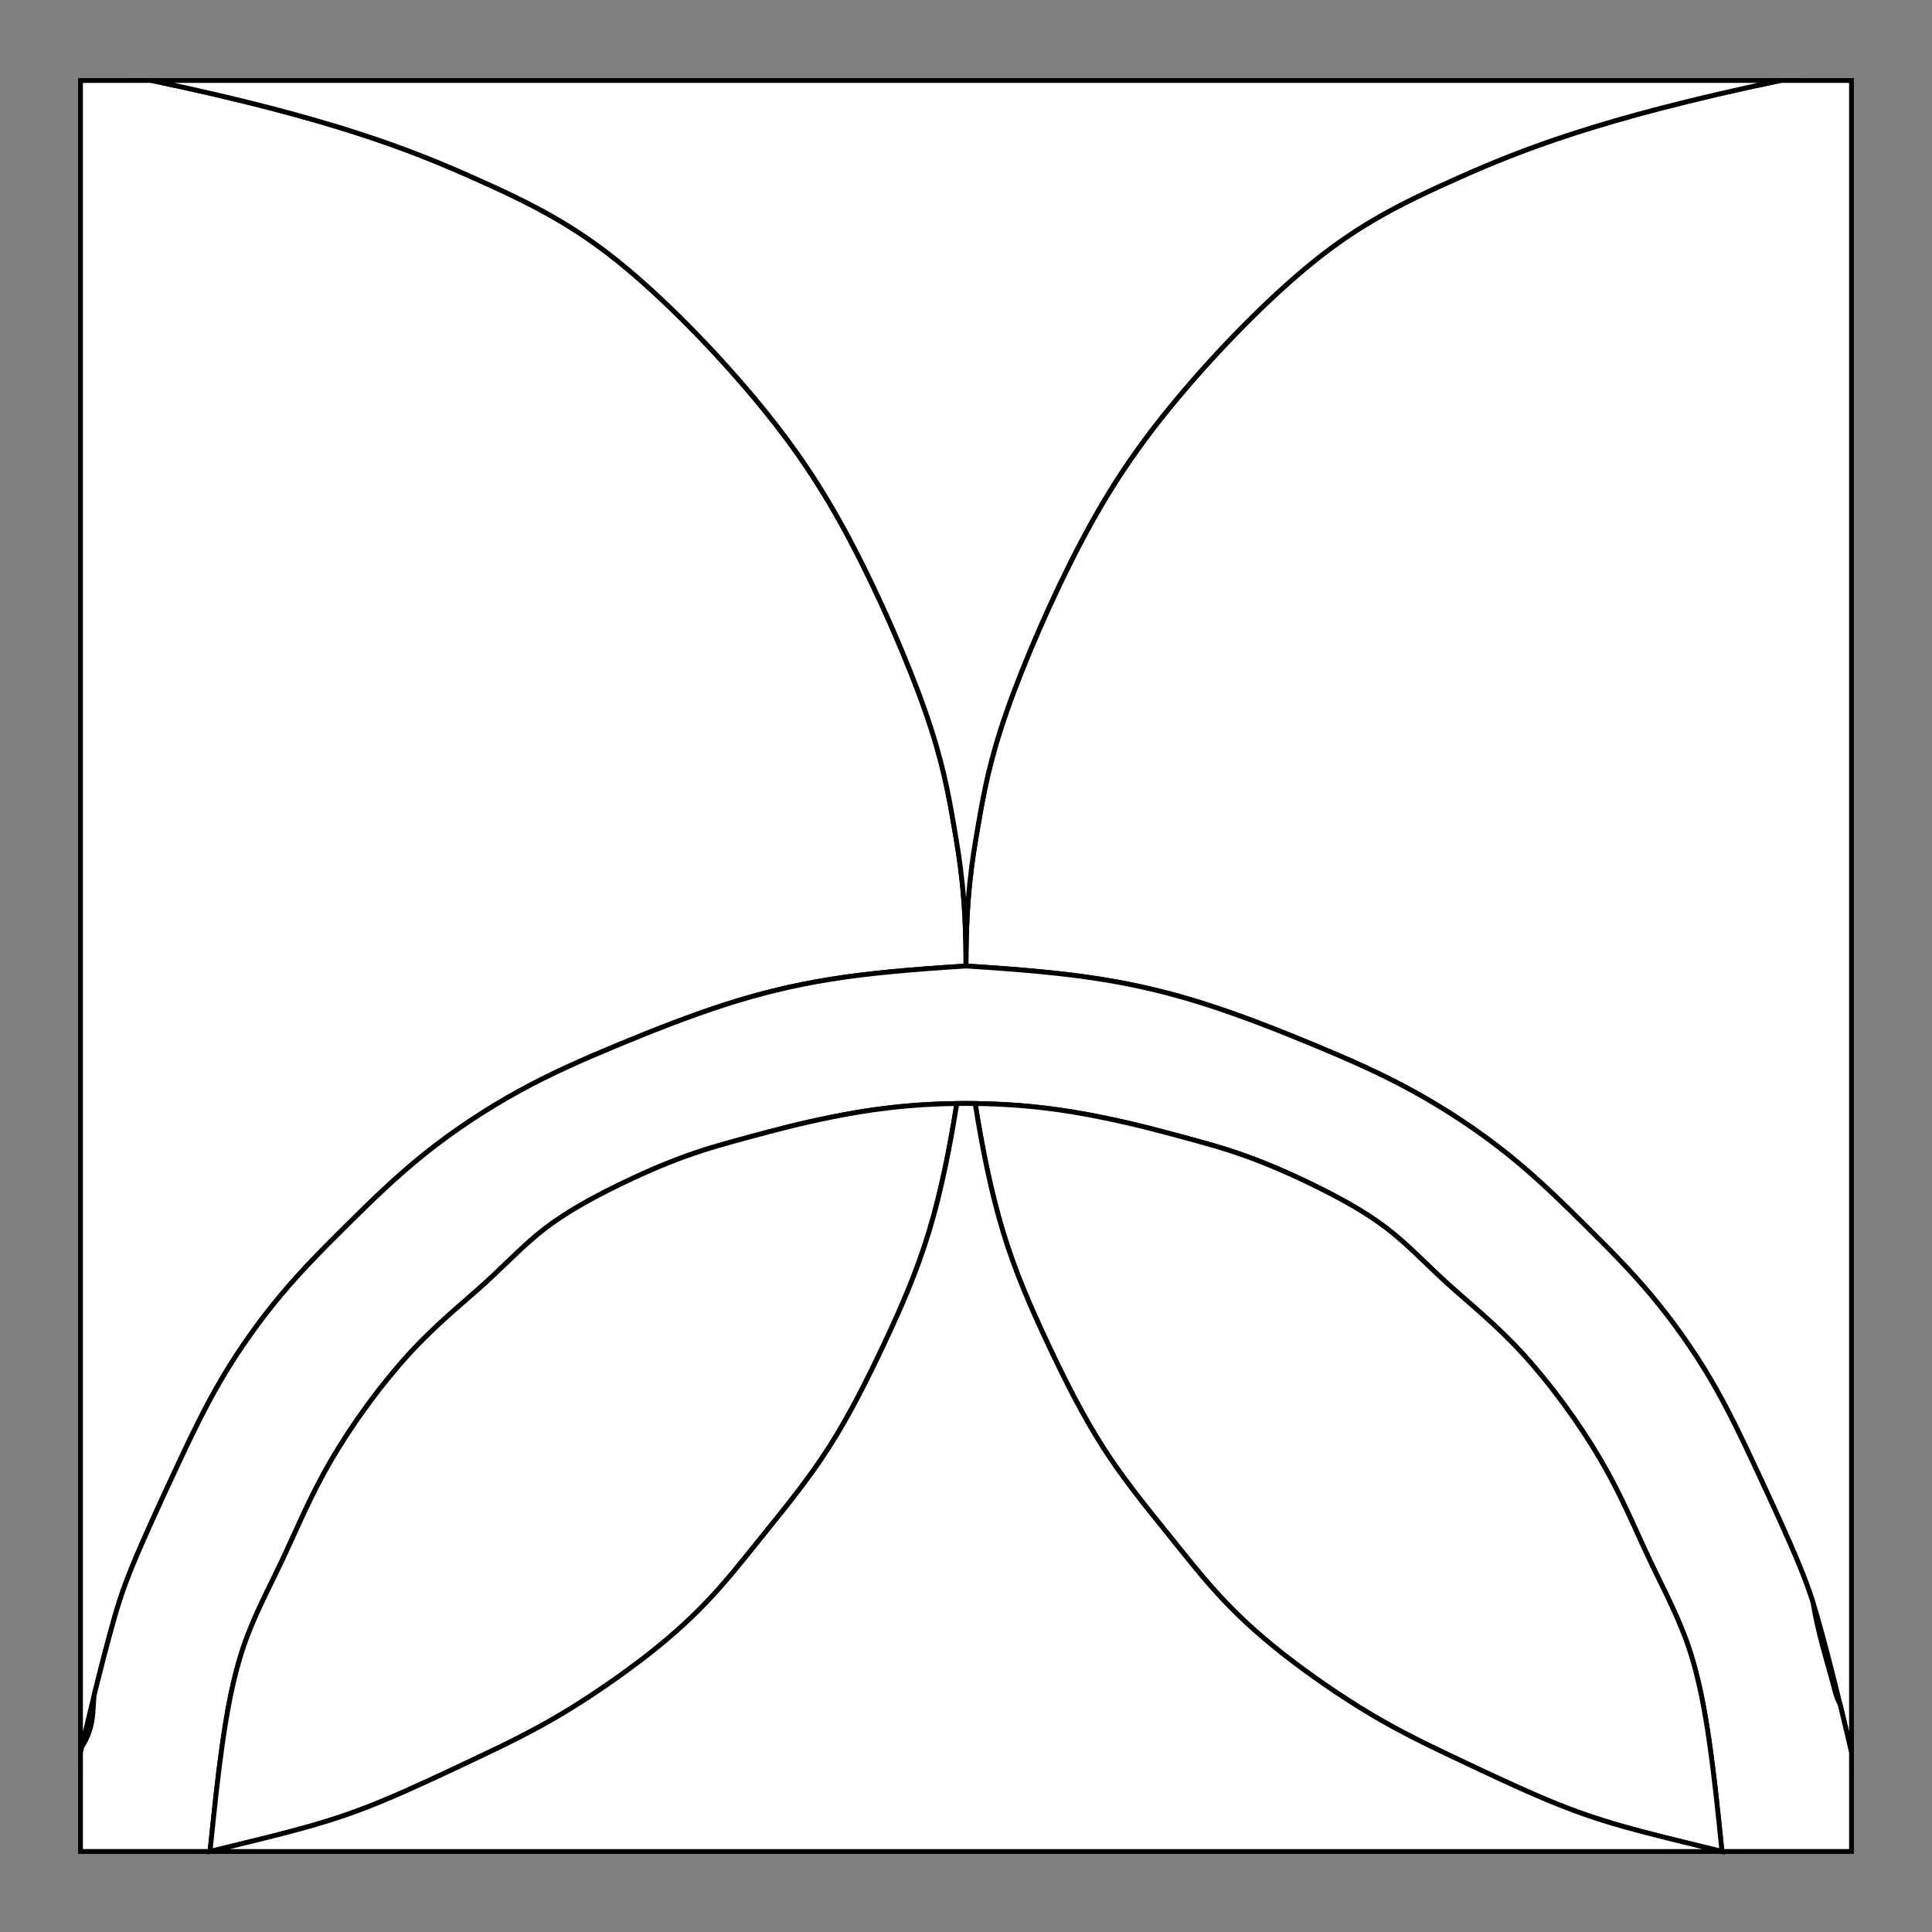<?xml version="1.0" encoding="utf-8"?>
<!-- Generator: Adobe Illustrator 16.0.0, SVG Export Plug-In . SVG Version: 6.00 Build 0)  -->
<!DOCTYPE svg PUBLIC "-//W3C//DTD SVG 1.1//EN" "http://www.w3.org/Graphics/SVG/1.1/DTD/svg11.dtd">
<svg version="1.1" id="t1" xmlns="http://www.w3.org/2000/svg" xmlns:xlink="http://www.w3.org/1999/xlink" x="0px" y="0px"
	 width="600px" height="600px" viewBox="0 0 600 600" enable-background="new 0 0 600 600" xml:space="preserve">
    <rect x="0" y="0" width="600" height="600" fill="#808080" stroke="none"/>
    <g>
	<path fill="#FFFFFF" stroke="#000000" stroke-width="1.5" stroke-miterlimit="10" d="M25.001,544.267
		c4.028-17.439,6.902-28.589,9.102-36.707s3.727-13.205,7.033-21.283c3.306-8.078,8.395-19.143,13.165-29.382
		c4.769-10.24,9.222-19.651,14.627-28.811c5.406-9.159,11.766-18.062,18.316-25.885c6.55-7.822,13.292-14.564,20.542-21.749
		c7.25-7.188,15.01-14.818,23.977-22.006s19.144-13.928,29.318-19.525c10.177-5.595,20.353-10.048,31.101-14.499
		c10.748-4.453,22.068-8.904,32.943-12.402c10.875-3.499,21.306-6.043,32.817-7.887c11.512-1.844,24.104-2.988,42.058-4.13
		c0-21.508-1.867-32.635-3.688-43.198c-1.822-10.563-3.598-20.559-8.936-35.832c-5.338-15.274-14.239-35.826-23.116-52.683
		c-8.877-16.858-17.734-30.021-30.059-44.742c-12.326-14.72-28.123-30.995-42.244-42.364
		c-14.121-11.369-26.567-17.832-45.175-26.088c-18.609-8.256-43.381-18.31-99.666-30.092H25.001V544.267z"/>
	<path fill="#FFFFFF" stroke="#000000" stroke-width="1.5" stroke-miterlimit="10" d="M552.885,25
		c-56.284,11.783-81.056,21.835-99.666,30.092c-18.608,8.257-31.055,14.719-45.177,26.088
		c-14.12,11.369-29.917,27.644-42.243,42.364c-12.326,14.719-21.182,27.884-30.06,44.742c-8.878,16.858-17.776,37.41-23.115,52.683
		c-5.339,15.274-7.114,25.27-8.936,35.833c-1.821,10.562-3.688,21.69-3.688,43.198c17.955,1.142,30.545,2.287,42.057,4.13
		c11.511,1.845,21.94,4.388,32.817,7.887c10.875,3.498,22.195,7.949,32.944,12.402c10.748,4.451,20.924,8.903,31.101,14.499
		c10.175,5.598,20.351,12.338,29.317,19.525c8.969,7.188,16.728,14.818,23.977,22.006c7.251,7.185,13.993,13.926,20.543,21.749
		c6.551,7.824,12.91,16.727,18.316,25.884c5.406,9.159,9.857,18.57,14.628,28.811c4.769,10.241,9.857,21.306,13.164,29.383
		c3.306,8.077,4.832,13.165,7.033,21.283c2.2,8.118,5.074,19.269,9.102,36.707V25H552.885z"/>
	<path fill="#FFFFFF" stroke="#000000" stroke-width="1.5" stroke-miterlimit="10" d="M571.453,529.273
		c-0.661-1.239-1.199-2.563-1.563-3.973c-2.36-9.188-5.369-18.102-6.792-27.451c-1.145-3.62-2.422-7.148-4.233-11.573
		c-3.307-8.078-8.396-19.143-13.164-29.383c-4.771-10.24-9.222-19.65-14.628-28.81s-11.766-18.062-18.316-25.885
		c-6.549-7.822-13.291-14.564-20.543-21.749c-7.25-7.188-15.008-14.818-23.977-22.006c-8.967-7.188-19.143-13.928-29.317-19.525
		c-10.177-5.596-20.352-10.048-31.101-14.499c-10.747-4.453-22.068-8.904-32.944-12.402c-10.876-3.499-21.307-6.043-32.817-7.887
		c-11.512-1.844-24.103-2.988-42.057-4.13c-17.954,1.142-30.546,2.286-42.058,4.13c-11.511,1.845-21.941,4.388-32.817,7.887
		c-10.875,3.498-22.195,7.949-32.943,12.402c-10.748,4.451-20.924,8.903-31.101,14.499c-10.175,5.598-20.352,12.338-29.318,19.525
		s-16.727,14.818-23.977,22.006c-7.25,7.185-13.991,13.927-20.542,21.749c-6.551,7.824-12.91,16.728-18.316,25.885
		c-5.405,9.159-9.858,18.569-14.627,28.81c-4.77,10.241-9.858,21.306-13.165,29.383c-3.307,8.078-4.833,13.165-7.033,21.283
		c-1.339,4.941-2.931,11.017-4.877,18.939c-0.144,1.76-0.271,3.519-0.366,5.283c-0.212,3.932-1.434,7.626-3.448,10.714
		c-0.137,0.589-0.271,1.166-0.411,1.77v30.733h40.228c1.414-13.715,2.356-22.901,3.769-32.911
		c1.413-10.011,3.298-20.848,6.596-30.582c3.297-9.735,8.009-18.374,12.405-27.717c4.397-9.342,8.48-19.393,14.997-30.542
		c6.517-11.148,15.467-23.397,24.027-32.741c8.558-9.343,16.723-15.781,23.476-21.904c6.753-6.125,12.092-11.935,18.608-16.961
		c6.517-5.023,14.211-9.265,21.828-13.033c7.616-3.77,15.155-7.066,22.142-9.578c6.987-2.515,13.427-4.241,20.414-6.126
		c6.987-1.885,14.525-3.925,24.889-6.008c9.812-1.97,22.16-3.971,38.774-4.179c0-0.001,0-0.002,0-0.003l2.848-0.018l2.847,0.018
		c0,0.001,0,0.002,0,0.003c16.613,0.208,28.965,2.211,38.774,4.179c10.364,2.083,17.9,4.123,24.889,6.008
		c6.989,1.885,13.426,3.611,20.414,6.126c6.989,2.512,14.526,5.808,22.142,9.578c7.616,3.769,15.312,8.01,21.827,13.033
		c6.518,5.026,11.856,10.836,18.609,16.961c6.751,6.123,14.917,12.562,23.475,21.904c8.559,9.344,17.51,21.594,24.027,32.741
		c6.516,11.15,10.599,21.2,14.995,30.542c4.397,9.343,9.108,17.981,12.405,27.717c3.3,9.735,5.183,20.571,6.597,30.582
		c1.413,10.011,2.355,19.196,3.769,32.911h40.227v-30.733C573.703,538.65,572.528,533.694,571.453,529.273z"/>
	<path fill="#FFFFFF" stroke="#000000" stroke-width="1.5" stroke-miterlimit="10" d="M191.958,81.181
		c14.122,11.369,29.917,27.643,42.244,42.364c12.326,14.72,21.182,27.884,30.059,44.741c8.877,16.858,17.777,37.41,23.116,52.684
		c5.338,15.273,7.114,25.271,8.936,35.832C298.134,267.364,300,278.492,300,300c0-21.509,1.867-32.635,3.688-43.198
		c1.821-10.562,3.597-20.559,8.937-35.833c5.338-15.274,14.237-35.825,23.114-52.684c8.877-16.858,17.732-30.021,30.06-44.741
		c12.326-14.72,28.123-30.994,42.243-42.364c14.122-11.369,26.569-17.833,45.177-26.089c18.609-8.257,43.382-18.31,99.666-30.091
		H47.117c56.285,11.782,81.057,21.834,99.666,30.091C165.391,63.349,177.837,69.813,191.958,81.181z"/>
	<path fill="#FFFFFF" stroke="#000000" stroke-width="1.5" stroke-miterlimit="10" d="M302.848,342.713
		c2.072,13.116,4.818,27.159,8.615,39.704c3.797,12.547,8.643,23.598,13.877,34.744c5.234,11.147,10.857,22.391,17.254,32.376
		c6.397,9.984,13.573,18.708,19.581,26.172c6.011,7.463,10.856,13.667,16.382,19.677c5.525,6.011,11.729,11.826,19.872,18.225
		c8.142,6.397,18.225,13.377,27.529,18.902c9.305,5.524,17.836,9.596,27.039,13.955s19.077,9.006,27.466,12.515
		c8.389,3.508,15.291,5.88,23.417,8.187c8.123,2.309,17.469,4.553,30.894,7.83c-1.413-13.715-2.355-22.901-3.769-32.911
		c-1.414-10.011-3.298-20.848-6.597-30.582c-3.297-9.735-8.007-18.374-12.405-27.717c-4.396-9.342-8.479-19.393-14.995-30.542
		c-6.519-11.148-15.469-23.397-24.027-32.741c-8.557-9.343-16.724-15.78-23.475-21.904c-6.753-6.125-12.092-11.935-18.609-16.961
		c-6.516-5.023-14.211-9.265-21.827-13.033c-7.616-3.77-15.153-7.066-22.141-9.578c-6.989-2.515-13.426-4.241-20.414-6.126
		c-6.99-1.885-14.526-3.925-24.89-6.007c-10.364-2.08-23.555-4.2-41.623-4.2"/>
	<path fill="#FFFFFF" stroke="#000000" stroke-width="1.5" stroke-miterlimit="10" d="M297.153,342.713
		c-2.072,13.116-4.819,27.159-8.615,39.704c-3.797,12.547-8.644,23.598-13.878,34.744c-5.234,11.147-10.855,22.391-17.253,32.376
		c-6.398,9.984-13.571,18.708-19.582,26.172c-6.01,7.463-10.856,13.667-16.38,19.677c-5.526,6.011-11.729,11.826-19.872,18.225
		c-8.143,6.397-18.223,13.377-27.529,18.902c-9.306,5.524-17.835,9.596-27.039,13.955c-9.203,4.359-19.078,9.006-27.467,12.515
		c-8.39,3.508-15.292,5.88-23.417,8.187c-8.124,2.309-17.468,4.553-30.893,7.83c1.414-13.715,2.356-22.901,3.769-32.911
		c1.412-10.011,3.297-20.848,6.595-30.582c3.297-9.735,8.009-18.374,12.405-27.717c4.397-9.342,8.48-19.393,14.997-30.542
		c6.517-11.148,15.467-23.397,24.027-32.741c8.558-9.343,16.723-15.78,23.476-21.904c6.753-6.125,12.092-11.935,18.608-16.961
		c6.517-5.023,14.211-9.265,21.828-13.033c7.616-3.77,15.155-7.066,22.142-9.578c6.987-2.515,13.427-4.241,20.414-6.126
		c6.987-1.885,14.525-3.925,24.889-6.007c10.364-2.08,23.555-4.2,41.622-4.2"/>
	<path fill="#FFFFFF" stroke="#000000" stroke-width="1.5" stroke-miterlimit="10" d="M503.88,567.17
		c-8.126-2.308-15.028-4.678-23.417-8.187s-18.264-8.155-27.466-12.515c-9.203-4.359-17.733-8.431-27.039-13.955
		c-9.305-5.526-19.388-12.505-27.529-18.902c-8.143-6.398-14.347-12.213-19.872-18.225c-5.525-6.009-10.371-12.213-16.382-19.677
		c-6.008-7.464-13.184-16.188-19.581-26.172c-6.396-9.985-12.02-21.229-17.254-32.376s-10.081-22.197-13.877-34.744
		c-3.797-12.544-6.542-26.585-8.615-39.701c-0.938-0.013-1.882-0.021-2.847-0.021c-0.965,0-1.909,0.008-2.848,0.021
		c-2.072,13.116-4.819,27.157-8.615,39.701c-3.797,12.547-8.644,23.597-13.878,34.744c-5.234,11.147-10.855,22.391-17.253,32.376
		c-6.397,9.984-13.57,18.708-19.582,26.172c-6.01,7.463-10.856,13.667-16.38,19.677c-5.525,6.011-11.729,11.826-19.872,18.225
		c-8.143,6.397-18.223,13.376-27.529,18.902c-9.306,5.524-17.835,9.596-27.039,13.955c-9.203,4.359-19.078,9.006-27.467,12.515
		c-8.39,3.509-15.292,5.88-23.416,8.187c-8.124,2.308-17.468,4.552-30.894,7.83h469.545
		C521.349,571.722,512.002,569.478,503.88,567.17z"/>
    </g>
</svg>

